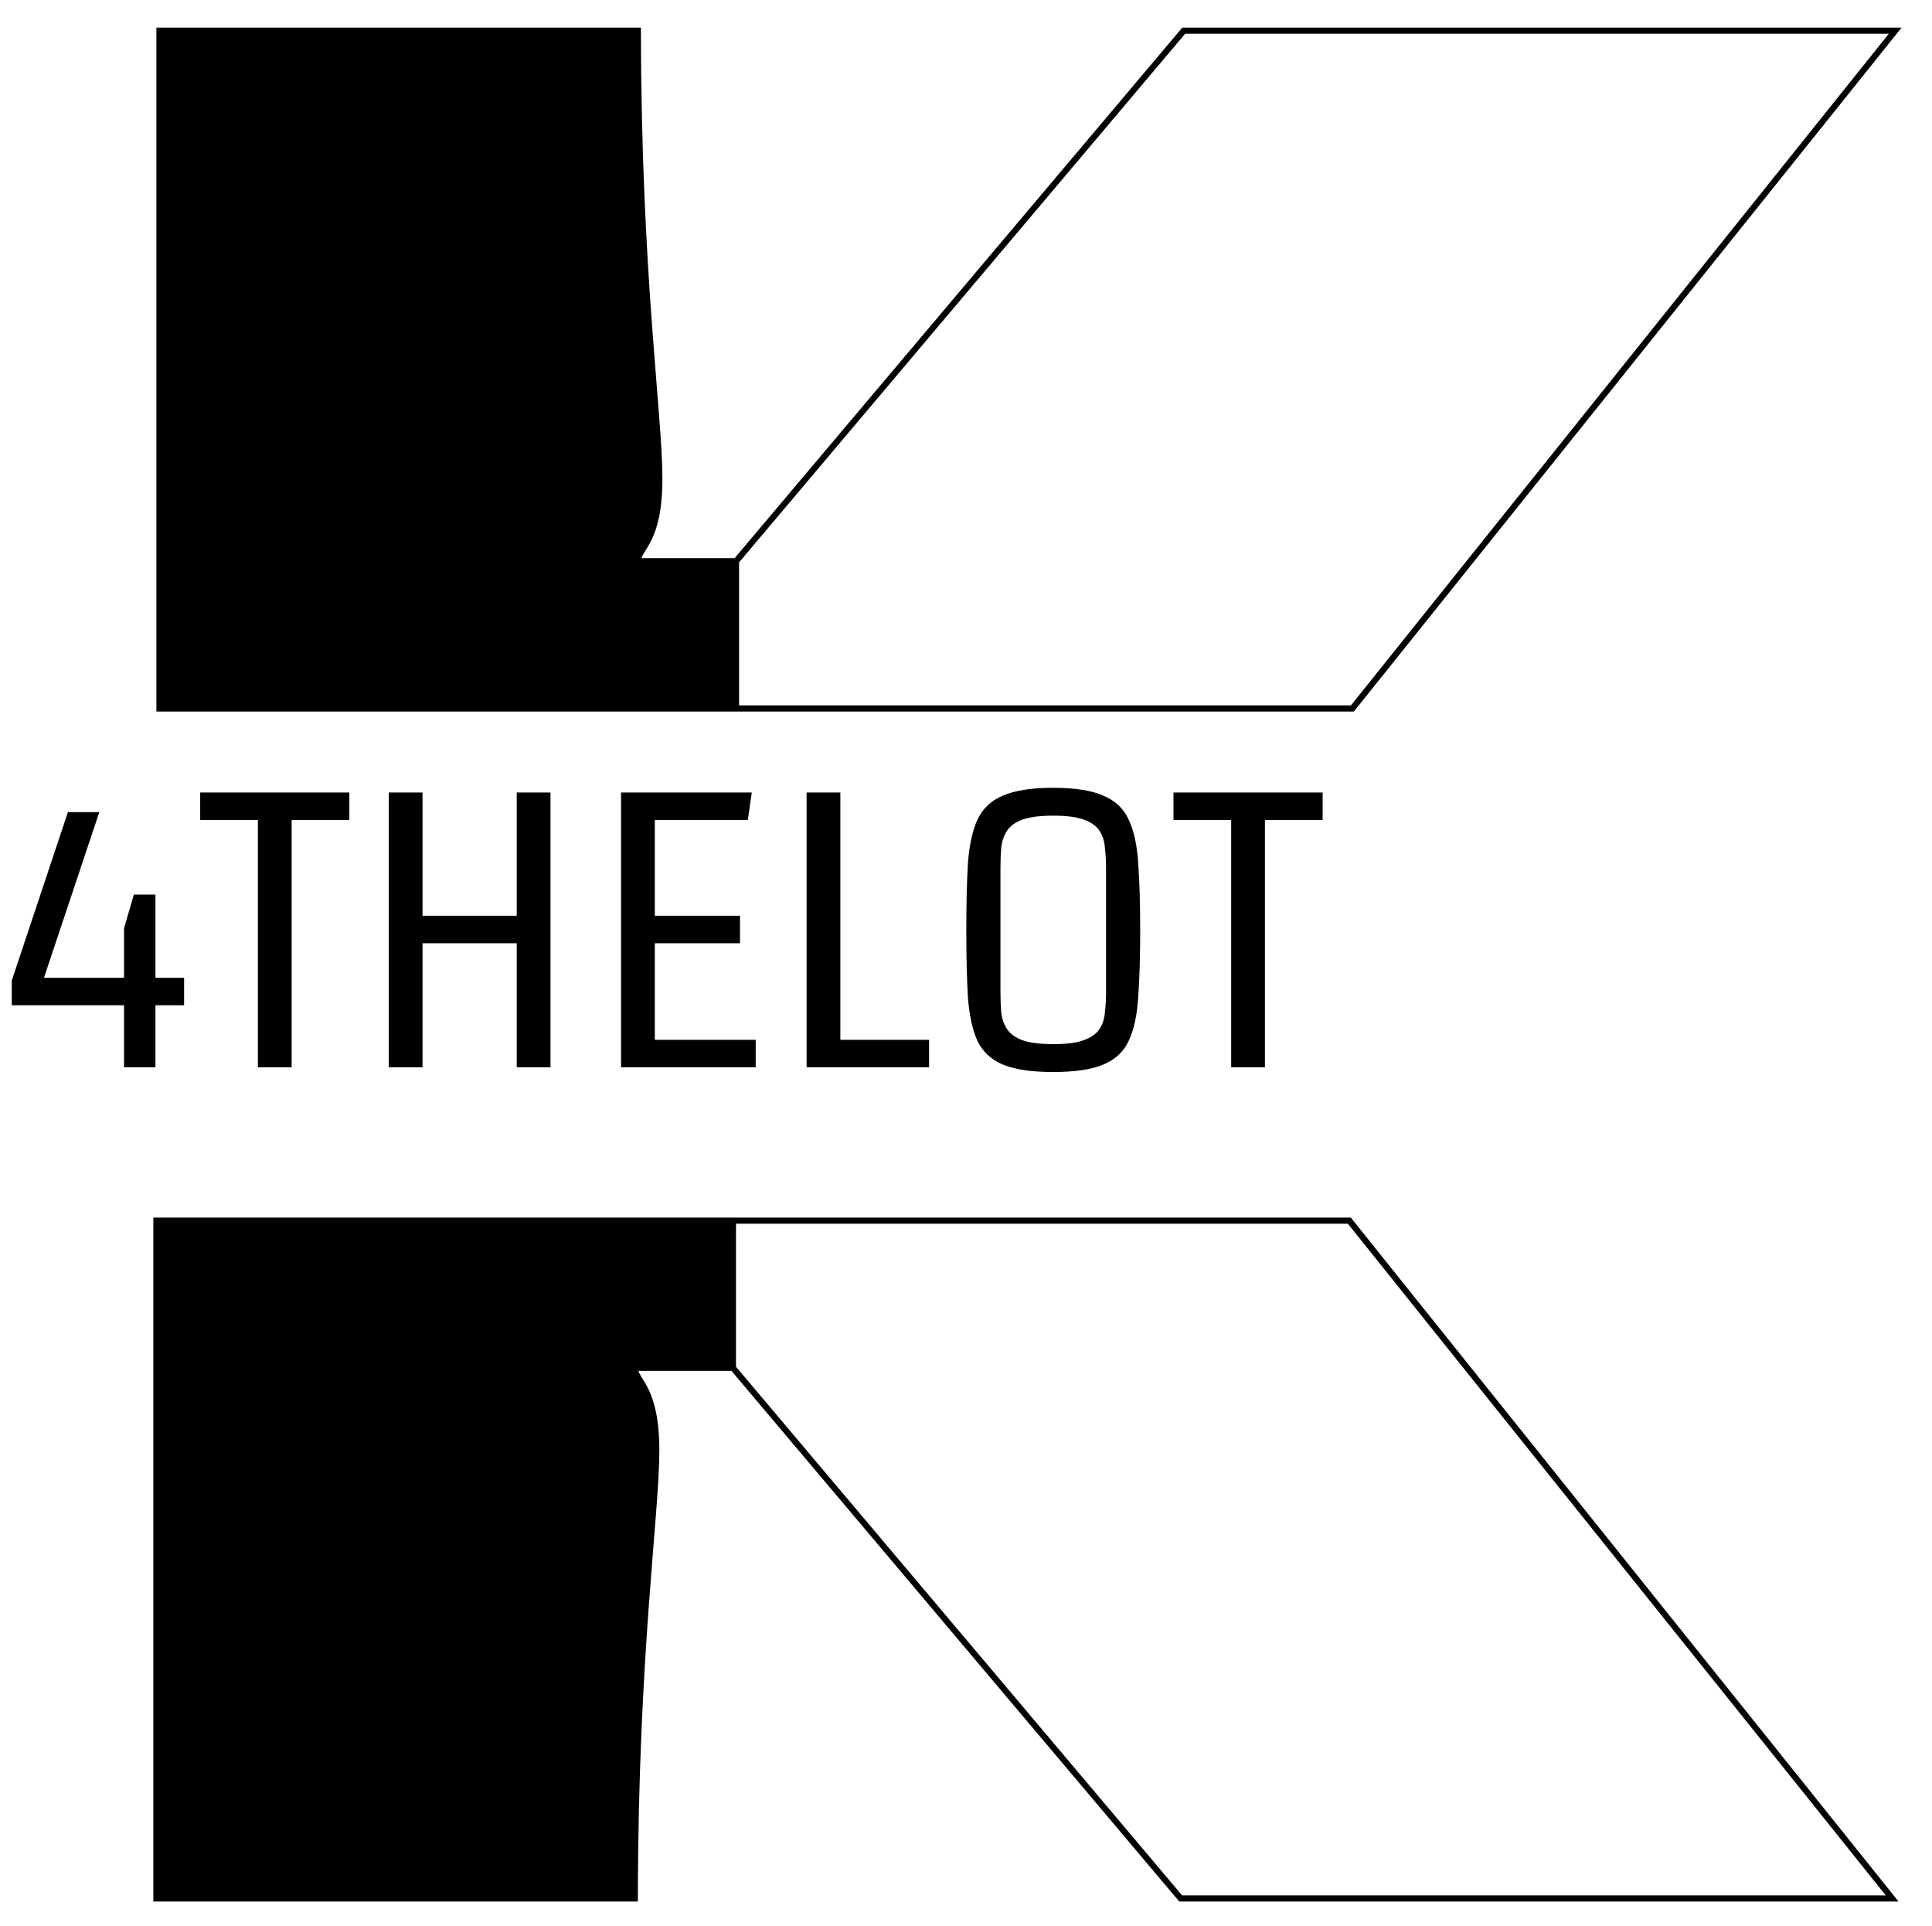 <svg width="315" height="314" viewBox="0 0 315 314" fill="none" xmlns="http://www.w3.org/2000/svg">
    <g filter="url(#filter0_d_28_7)">
        <path
            d="M119.5 219V195H25.5V305.5H103.5C103.541 265.746 107 243 107 232.5C107 222 103.521 221.237 103.5 219H119.5Z"
            fill="black" />
        <path
            d="M119.5 195H220L308.5 305.5H192.5L119.5 219M119.5 195V219M119.5 195H25.5V305.5H103.5C103.541 265.746 107 243 107 232.5C107 222 103.521 221.237 103.5 219H119.5"
            stroke="black" />
    </g>
    <g filter="url(#filter1_d_28_7)">
        <path
            d="M120 87.5V111.5H26V1H104C104.041 40.754 107.5 63.5 107.5 74C107.5 84.5 104.021 85.263 104 87.5H120Z"
            fill="black" />
        <path
            d="M120 111.5H220.5L309 1H193L120 87.5M120 111.5V87.5M120 111.5H26V1H104C104.041 40.754 107.5 63.5 107.5 74C107.5 84.5 104.021 85.263 104 87.5H120"
            stroke="black" />
    </g>
    <path
        d="M25.344 145.84V159.408H30.016V163.888H25.344V174H20.224V163.888H1.92V159.856L11.072 132.4H16.192L7.168 159.408H20.224V151.344L21.824 145.84H25.344ZM32.64 129.2H56.96V133.68H47.552V174H42.048V133.68H32.64V129.2ZM89.753 129.2V174H84.249V153.776H68.889V174H63.385V129.2H68.889V149.296H84.249V129.2H89.753ZM101.26 129.2H122.572L121.932 133.68H106.764V149.296H120.652V153.776H106.764V169.52H123.212V174H101.26V129.2ZM131.51 129.2H137.014V169.52H151.478V174H131.51V129.2ZM171.694 174.768C168.195 174.768 165.465 174.363 163.502 173.552C161.582 172.741 160.195 171.44 159.342 169.648C158.531 167.813 158.019 165.424 157.806 162.48C157.635 159.536 157.55 155.931 157.55 151.664C157.55 147.397 157.635 143.792 157.806 140.848C158.019 137.861 158.531 135.472 159.342 133.68C160.195 131.845 161.582 130.523 163.502 129.712C165.465 128.859 168.195 128.432 171.694 128.432C175.235 128.432 177.966 128.859 179.886 129.712C181.849 130.523 183.235 131.845 184.046 133.68C184.899 135.472 185.411 137.861 185.582 140.848C185.795 143.792 185.902 147.397 185.902 151.664C185.902 155.931 185.795 159.536 185.582 162.48C185.411 165.424 184.899 167.813 184.046 169.648C183.235 171.44 181.849 172.741 179.886 173.552C177.966 174.363 175.235 174.768 171.694 174.768ZM180.334 161.648V141.552C180.334 140.315 180.27 139.184 180.142 138.16C180.057 137.093 179.758 136.176 179.246 135.408C178.734 134.64 177.881 134.043 176.686 133.616C175.534 133.189 173.891 132.976 171.758 132.976C169.582 132.976 167.897 133.189 166.702 133.616C165.55 134.043 164.718 134.64 164.206 135.408C163.694 136.176 163.374 137.093 163.246 138.16C163.161 139.184 163.118 140.315 163.118 141.552V161.648C163.118 162.885 163.161 164.037 163.246 165.104C163.374 166.128 163.694 167.024 164.206 167.792C164.718 168.56 165.55 169.157 166.702 169.584C167.897 170.011 169.582 170.224 171.758 170.224C173.891 170.224 175.534 170.011 176.686 169.584C177.881 169.157 178.734 168.56 179.246 167.792C179.758 167.024 180.057 166.128 180.142 165.104C180.27 164.037 180.334 162.885 180.334 161.648ZM191.328 129.2H215.648V133.68H206.24V174H200.736V133.68H191.328V129.2Z"
        fill="black" />
    <defs>
        <filter id="filter0_d_28_7" x="21" y="194.5" width="292.541" height="119.5"
            filterUnits="userSpaceOnUse" color-interpolation-filters="sRGB">
            <feFlood flood-opacity="0" result="BackgroundImageFix" />
            <feColorMatrix in="SourceAlpha" type="matrix"
                values="0 0 0 0 0 0 0 0 0 0 0 0 0 0 0 0 0 0 127 0" result="hardAlpha" />
            <feOffset dy="4" />
            <feGaussianBlur stdDeviation="2" />
            <feComposite in2="hardAlpha" operator="out" />
            <feColorMatrix type="matrix" values="0 0 0 0 0 0 0 0 0 0 0 0 0 0 0 0 0 0 0.25 0" />
            <feBlend mode="normal" in2="BackgroundImageFix" result="effect1_dropShadow_28_7" />
            <feBlend mode="normal" in="SourceGraphic" in2="effect1_dropShadow_28_7" result="shape" />
        </filter>
        <filter id="filter1_d_28_7" x="21.5" y="0.5" width="292.541" height="119.5"
            filterUnits="userSpaceOnUse" color-interpolation-filters="sRGB">
            <feFlood flood-opacity="0" result="BackgroundImageFix" />
            <feColorMatrix in="SourceAlpha" type="matrix"
                values="0 0 0 0 0 0 0 0 0 0 0 0 0 0 0 0 0 0 127 0" result="hardAlpha" />
            <feOffset dy="4" />
            <feGaussianBlur stdDeviation="2" />
            <feComposite in2="hardAlpha" operator="out" />
            <feColorMatrix type="matrix" values="0 0 0 0 0 0 0 0 0 0 0 0 0 0 0 0 0 0 0.25 0" />
            <feBlend mode="normal" in2="BackgroundImageFix" result="effect1_dropShadow_28_7" />
            <feBlend mode="normal" in="SourceGraphic" in2="effect1_dropShadow_28_7" result="shape" />
        </filter>
    </defs>
</svg>